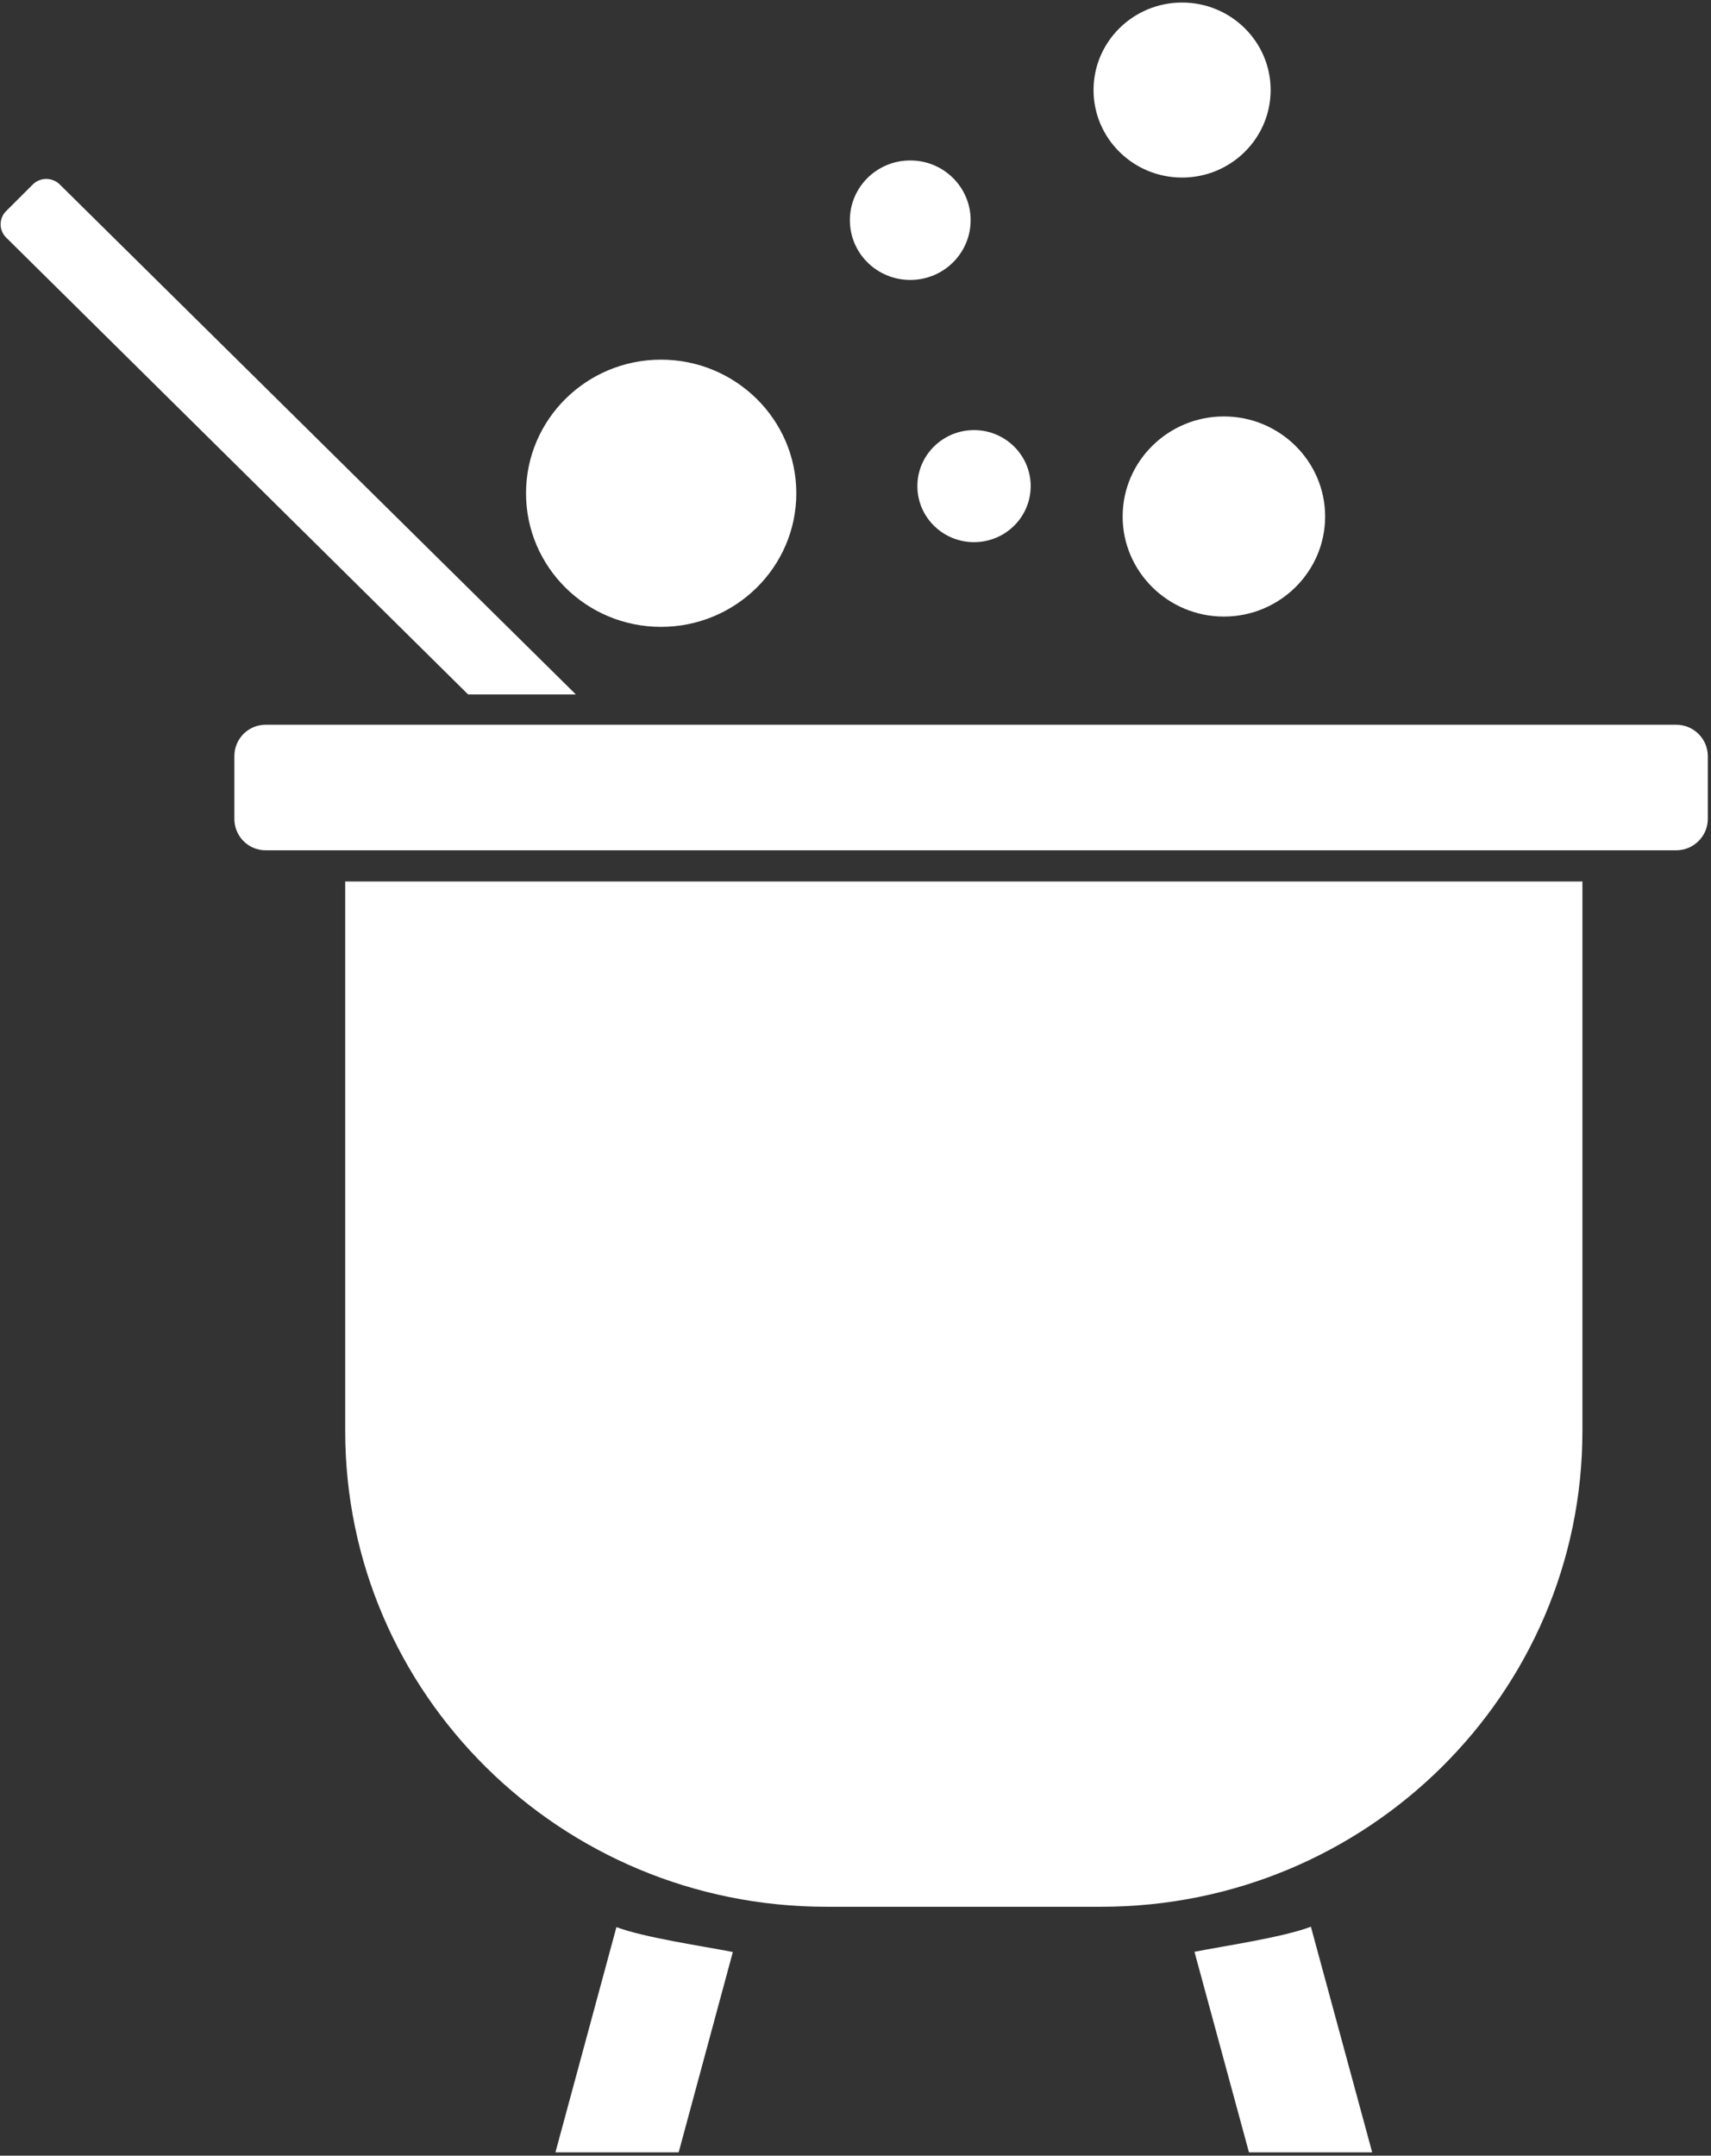 <?xml version="1.0" encoding="UTF-8" standalone="no"?>
<!DOCTYPE svg PUBLIC "-//W3C//DTD SVG 1.1//EN" "http://www.w3.org/Graphics/SVG/1.1/DTD/svg11.dtd">
<svg width="100%" height="100%" viewBox="0 0 451 568" version="1.1" xmlns="http://www.w3.org/2000/svg" xmlns:xlink="http://www.w3.org/1999/xlink" xml:space="preserve" style="fill-rule:evenodd;clip-rule:evenodd;stroke-linejoin:round;stroke-miterlimit:1.414;">
    <rect x="0" y="0" width="451" height="568" fill="#333333" stroke="none"/>
    <g transform="matrix(1,0,0,1,-74,-16)">
        <g id="Cooking-Pot-Icon" transform="matrix(8.161,0,0,8.161,-14983.7,-2850.42)">
            <path d="M1867,420.725L1863.02,420.725L1864.99,413.453C1865.9,413.795 1867.78,414.066 1868.75,414.257L1867,420.725ZM1889.4,420.725L1885.42,420.725L1883.66,414.25C1884.64,414.057 1886.52,413.784 1887.42,413.44L1889.4,420.725ZM1880.65,412.796L1871.77,412.796C1863.19,412.796 1856.23,405.914 1856.23,397.438L1856.23,379.693L1896.19,379.693L1896.19,397.438C1896.19,405.914 1889.23,412.796 1880.65,412.796ZM1899.22,374.633C1899.78,374.633 1900.24,375.087 1900.24,375.646L1900.24,377.673C1900.24,378.232 1899.78,378.687 1899.22,378.687L1853.66,378.687C1853.1,378.687 1852.65,378.232 1852.65,377.673L1852.65,375.646C1852.65,375.087 1853.1,374.633 1853.66,374.633L1899.22,374.633ZM1863.68,373.655L1860.2,373.655L1845.28,358.905C1845.04,358.668 1845.04,358.284 1845.28,358.047L1846.14,357.189C1846.38,356.952 1846.77,356.952 1847.01,357.189L1863.68,373.655ZM1866.43,362.846C1868.84,362.846 1870.8,364.779 1870.8,367.16C1870.8,369.541 1868.84,371.473 1866.43,371.473C1864.02,371.473 1862.07,369.541 1862.07,367.16C1862.07,364.779 1864.02,362.846 1866.43,362.846ZM1884.61,364.679C1886.41,364.679 1887.88,366.127 1887.88,367.91C1887.88,369.693 1886.41,371.141 1884.61,371.141C1882.81,371.141 1881.34,369.693 1881.34,367.91C1881.34,366.127 1882.81,364.679 1884.61,364.679ZM1876.54,365.12C1877.55,365.12 1878.37,365.931 1878.37,366.929C1878.37,367.928 1877.55,368.738 1876.54,368.738C1875.53,368.738 1874.71,367.928 1874.71,366.929C1874.71,365.931 1875.53,365.12 1876.54,365.12ZM1874.48,356.414C1875.56,356.414 1876.43,357.279 1876.43,358.343C1876.43,359.408 1875.56,360.272 1874.48,360.272C1873.4,360.272 1872.53,359.408 1872.53,358.343C1872.53,357.279 1873.4,356.414 1874.48,356.414ZM1883.26,351.316C1884.84,351.316 1886.12,352.582 1886.12,354.141C1886.12,355.701 1884.84,356.967 1883.26,356.967C1881.68,356.967 1880.4,355.701 1880.4,354.141C1880.4,352.582 1881.68,351.316 1883.26,351.316Z" style="fill:white;"/>
        </g>
    </g>
</svg>
